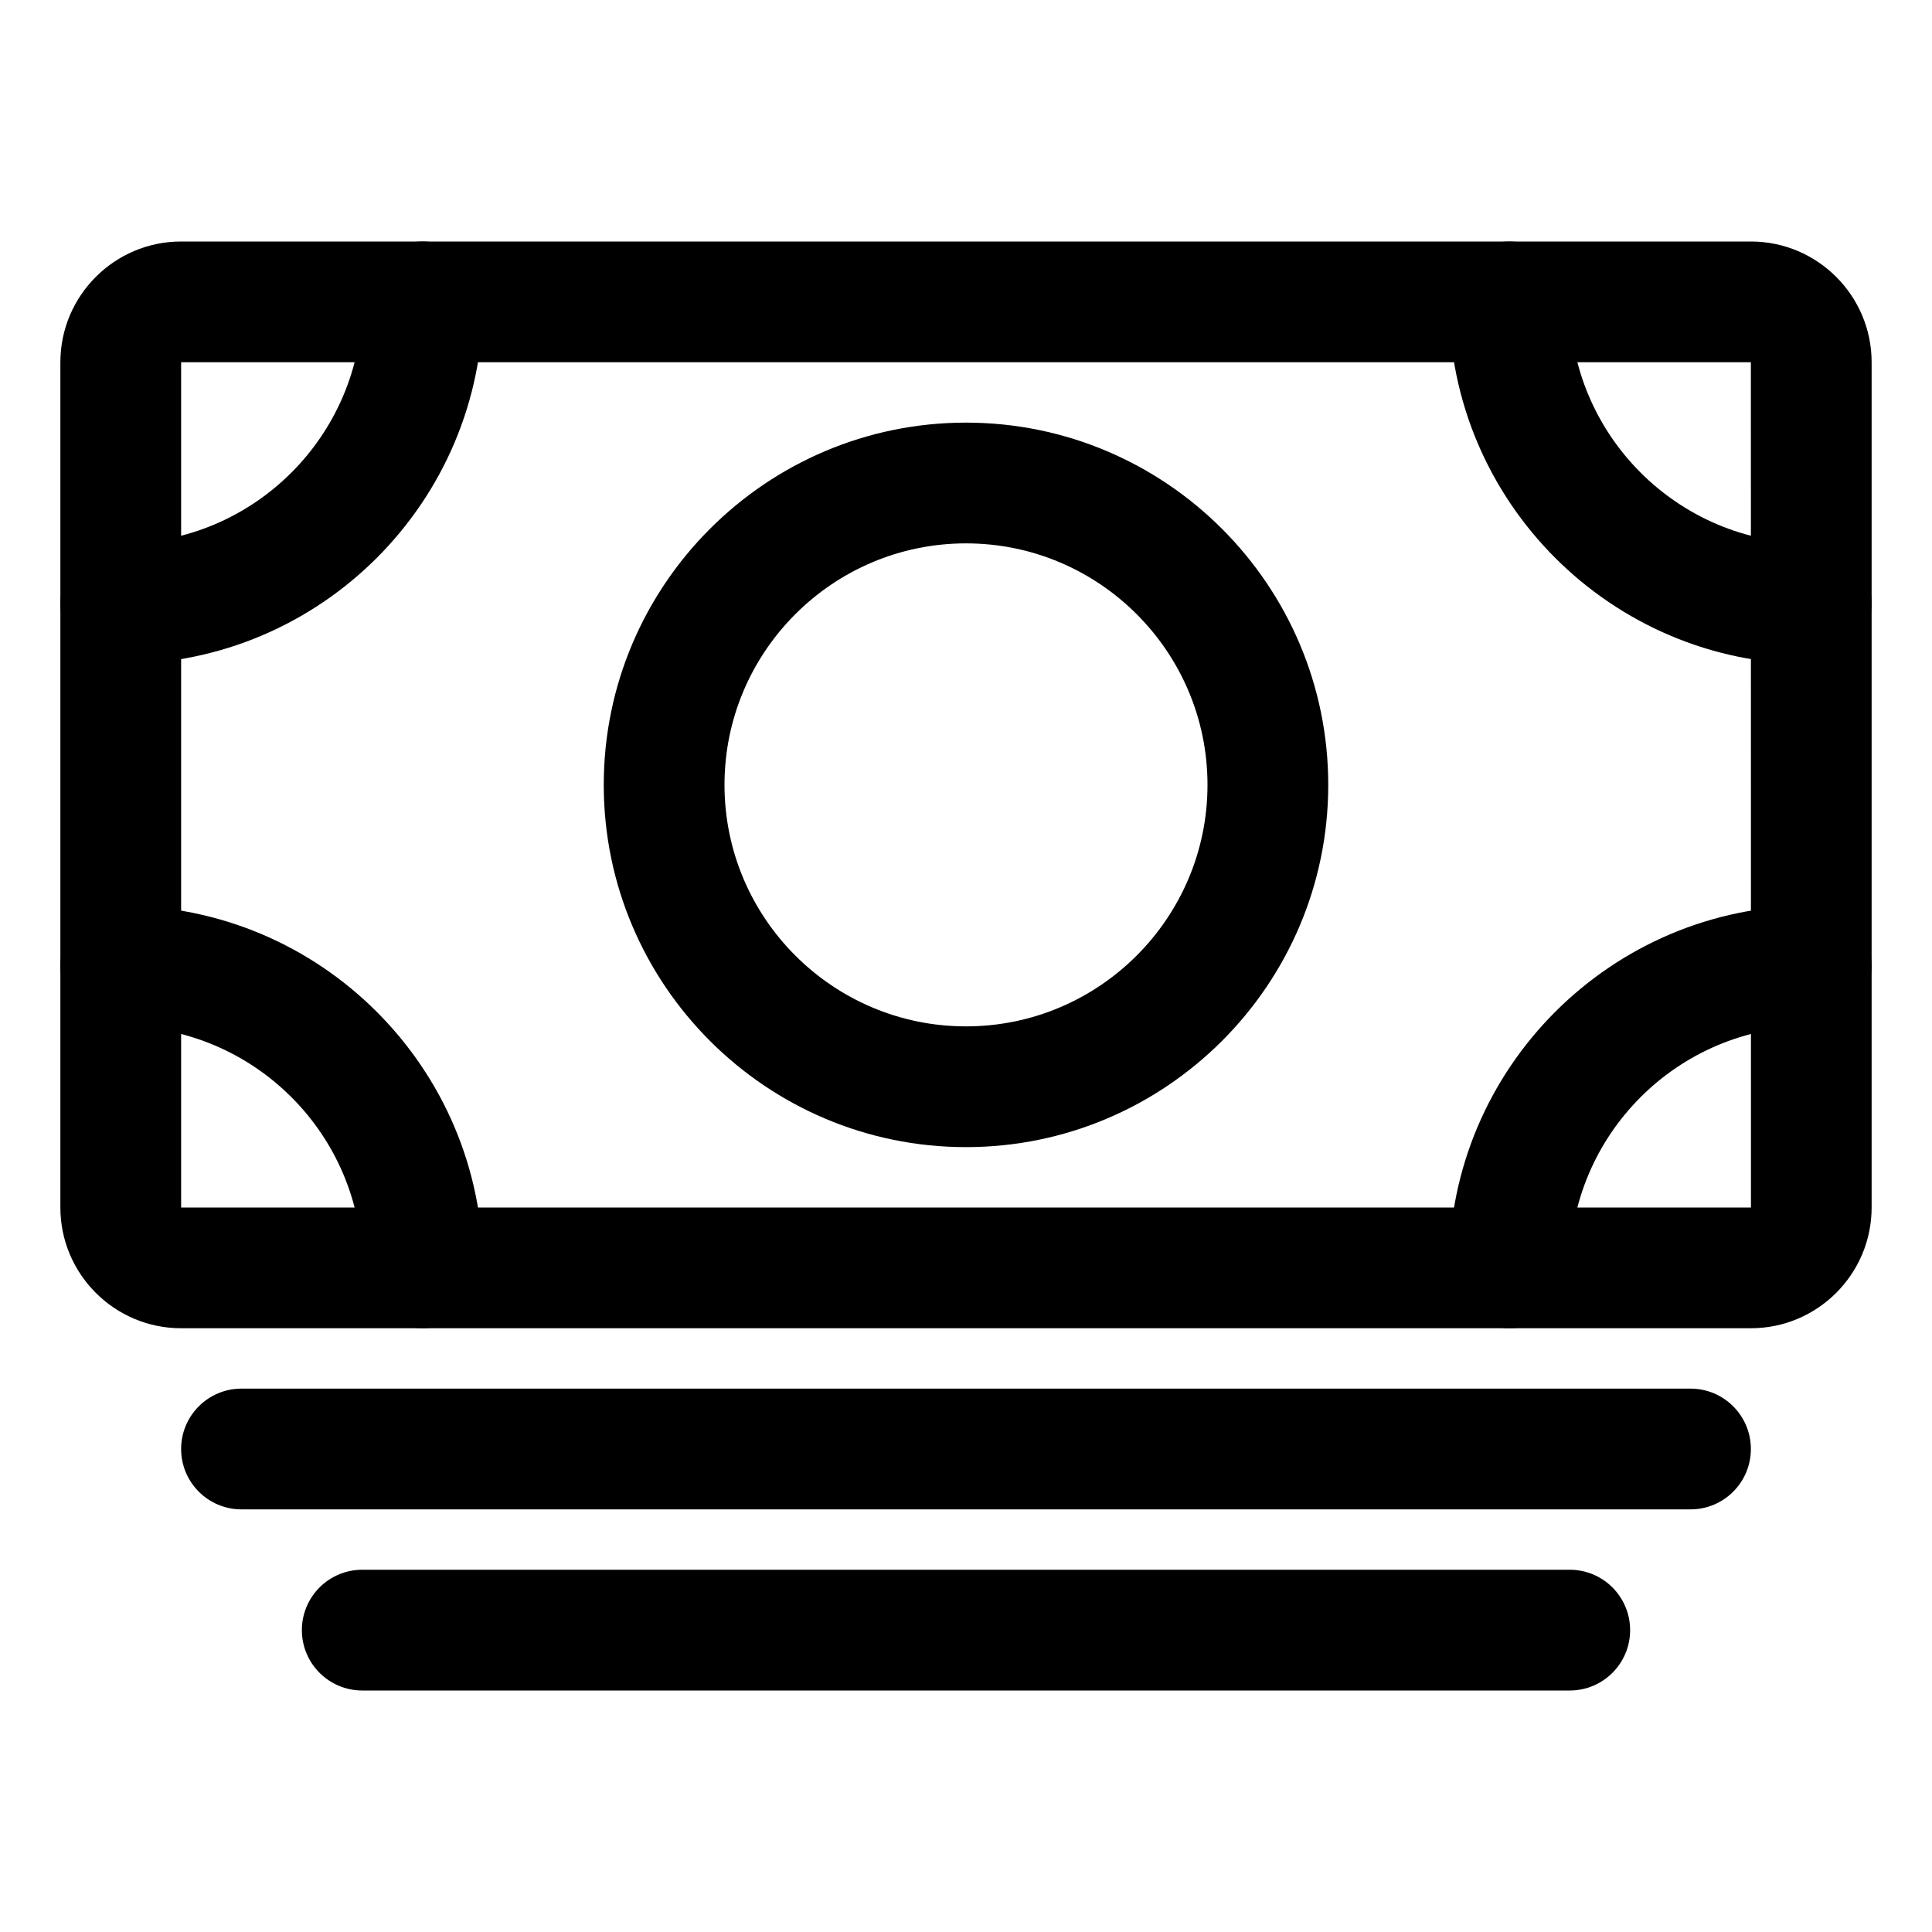 <?xml version="1.0" encoding="iso-8859-1"?>
<!-- Generator: Adobe Illustrator 24.3.0, SVG Export Plug-In . SVG Version: 6.00 Build 0)  -->
<svg version="1.1" id="Layer_1" xmlns="http://www.w3.org/2000/svg" xmlns:xlink="http://www.w3.org/1999/xlink" x="0px" y="0px"
	 viewBox="0 0 512 512" style="enable-background:new 0 0 512 512;" xml:space="preserve">
<path d="M464,352H48c-17.645,0-32-14.355-32-32V96c0-17.645,14.355-32,32-32h416c17.645,0,32,14.355,32,32v224
	C496,337.645,481.645,352,464,352z M48,96v224h416c0.014,0,0.021-0.001,0.021-0.001L464,96H48z"/>
<path d="M448,400H64c-8.836,0-16-7.163-16-16s7.164-16,16-16h384c8.837,0,16,7.163,16,16S456.837,400,448,400z"/>
<path d="M416,448H96c-8.836,0-16-7.163-16-16s7.164-16,16-16h320c8.837,0,16,7.163,16,16S424.837,448,416,448z"/>
<path d="M256,304c-52.935,0-96-43.065-96-96.001c0-52.935,43.065-96,96-96s96,43.065,96,96C352,260.935,308.935,304,256,304z
	 M256,144c-35.29,0-64,28.71-64,64C192,243.29,220.71,272,256,272c35.29,0,64-28.71,64-64.001C320,172.71,291.29,144,256,144z"/>
<path d="M480,176c-52.935,0-96-43.065-96-96c0-8.836,7.163-16,16-16s16,7.164,16,16c0,35.29,28.71,64,64,64c8.837,0,16,7.164,16,16
	S488.837,176,480,176z"/>
<path d="M32,176c-8.836,0-16-7.164-16-16s7.164-16,16-16c35.29,0,64-28.71,64-64c0-8.836,7.164-16,16-16s16,7.164,16,16
	C128,132.934,84.935,176,32,176z"/>
<path d="M400,352c-8.837,0-16-7.163-16-16C384,283.066,427.065,240,480,240c8.837,0,16,7.164,16,16c0,8.836-7.163,16-16,16
	c-35.29,0-64,28.711-64,64.001C416,344.837,408.837,352,400,352z"/>
<path d="M112,352c-8.836,0-16-7.163-16-16c0-35.29-28.71-64.001-64-64.001c-8.836,0-16-7.163-16-16c0-8.836,7.164-16,16-16
	c52.935,0,96,43.066,96,96.001C128,344.837,120.836,352,112,352z"/>
</svg>
